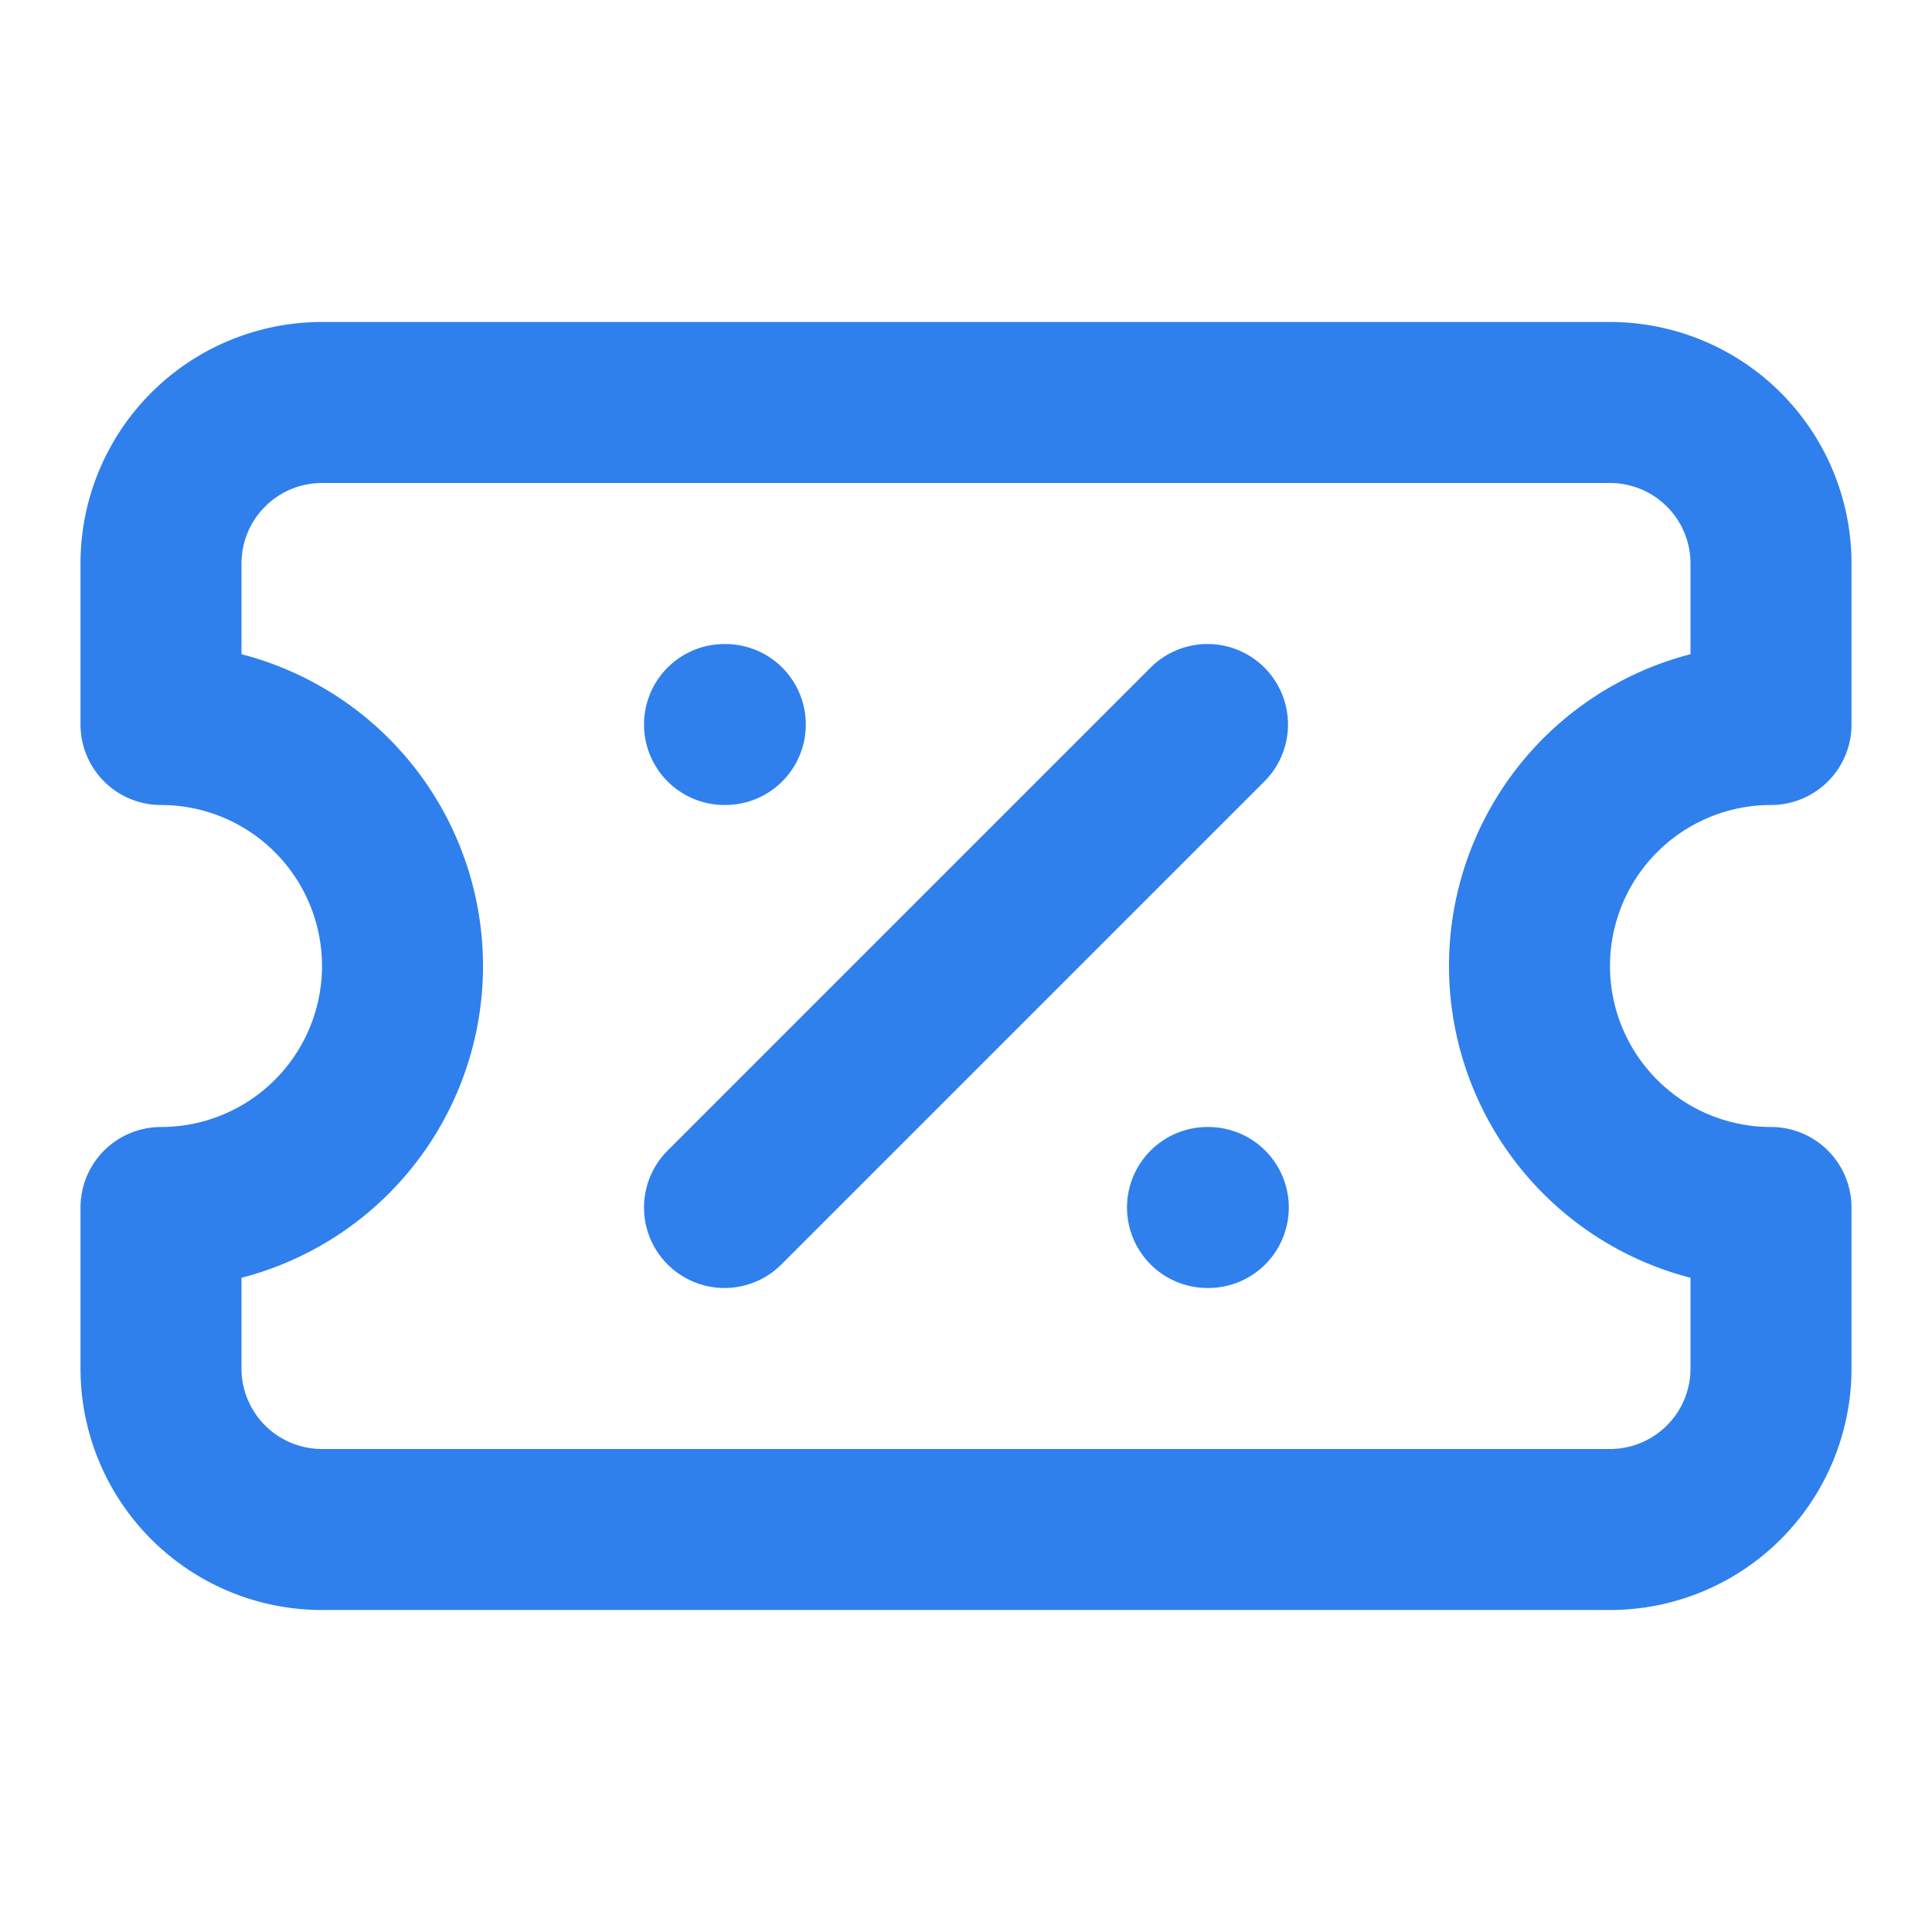 <svg xmlns="http://www.w3.org/2000/svg" width="24" height="24" viewBox="0 0 24 24" fill="none" stroke="#2f80ed" stroke-width="2" stroke-linecap="round" stroke-linejoin="round" class="lucide lucide-ticket-percent"><path d="M2 9a3 3 0 1 1 0 6v2a2 2 0 0 0 2 2h16a2 2 0 0 0 2-2v-2a3 3 0 1 1 0-6V7a2 2 0 0 0-2-2H4a2 2 0 0 0-2 2Z"/><path d="M9 9h.01"/><path d="m15 9-6 6"/><path d="M15 15h.01"/></svg>
